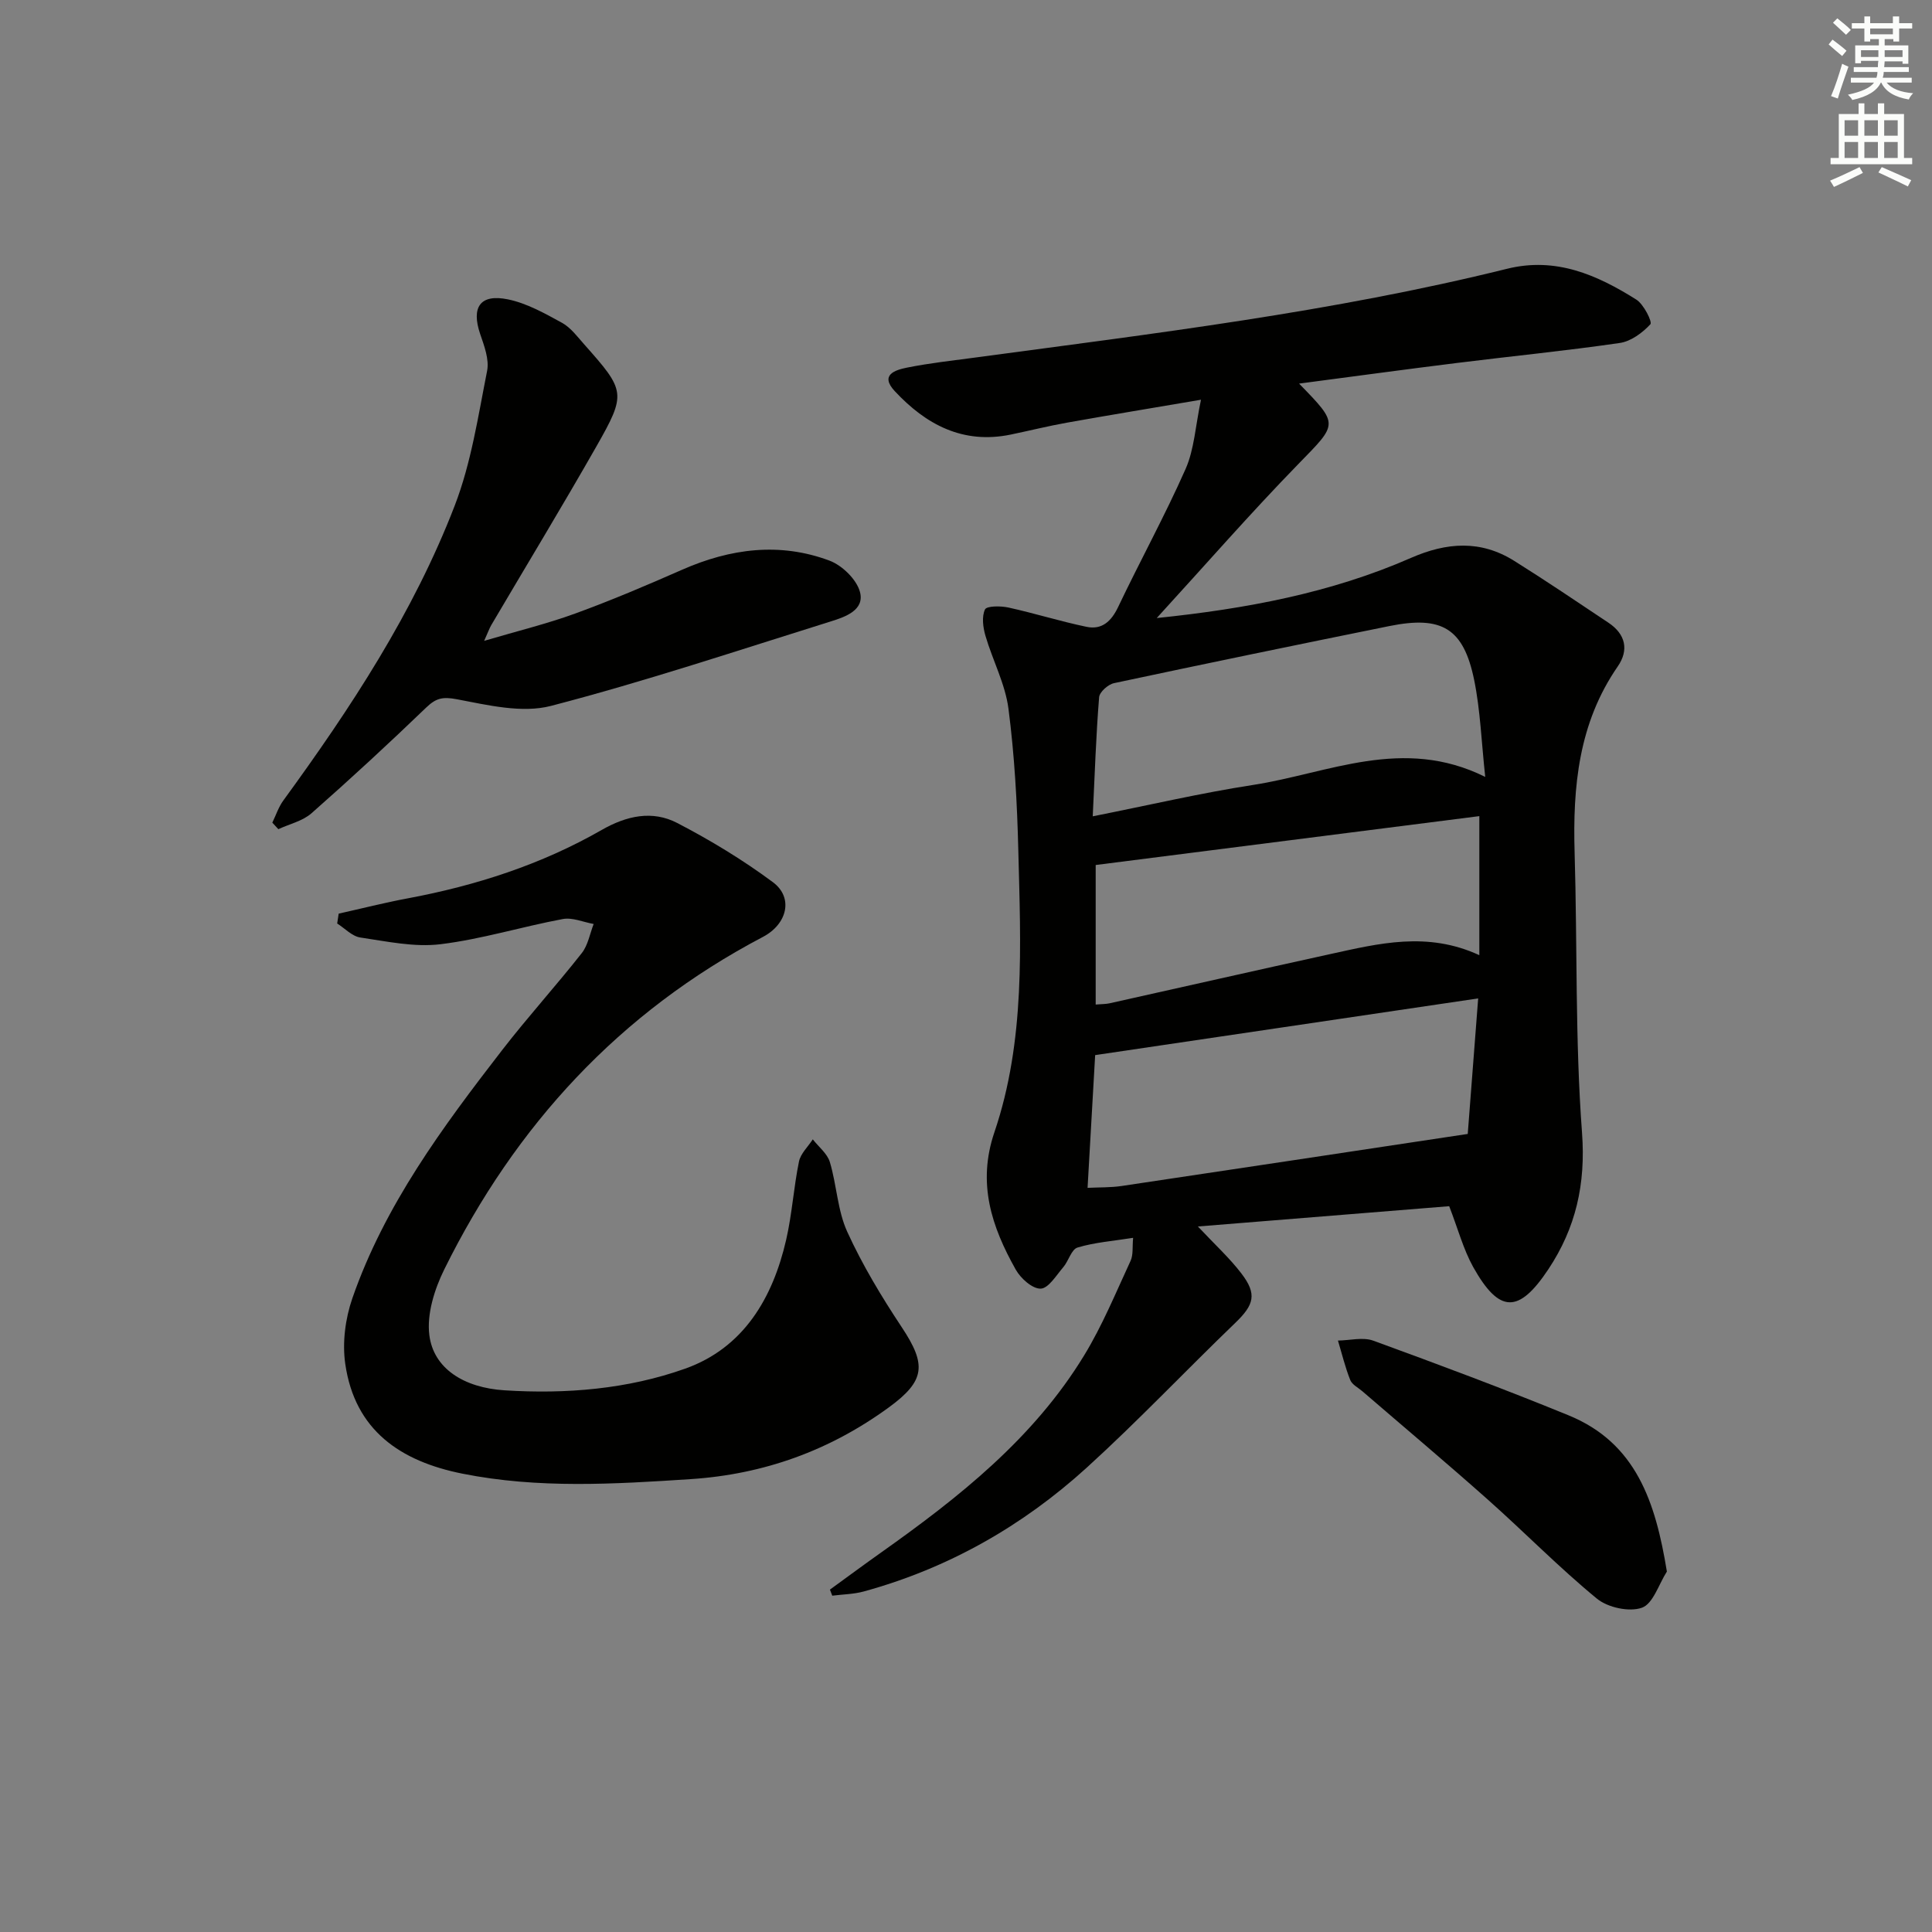 <svg enable-background="new 0 0 400 400" viewBox="0 0 400 400" xmlns="http://www.w3.org/2000/svg"><rect x="0" y="0" width="400" height="400" fill="#808080" stroke="none"/><g fill="#010100"><path d="m300.04 249.73c-16.87 1.36-34.03 2.75-52.03 4.2 3.52 3.75 6.56 6.52 9.01 9.73 3.28 4.28 2.62 6.48-1.25 10.21-10.31 9.92-20.16 20.34-30.74 29.96-13.32 12.12-28.73 20.88-46.21 25.67-2.09.57-4.34.59-6.51.87-.16-.42-.32-.84-.48-1.26 3.55-2.58 7.08-5.19 10.65-7.72 16.11-11.42 31.53-23.62 41.98-40.77 3.77-6.18 6.55-12.97 9.61-19.57.58-1.24.35-2.85.53-4.77-4.21.67-7.98.94-11.51 2.01-1.28.39-1.85 2.79-2.96 4.08-1.44 1.68-3.06 4.38-4.67 4.43-1.72.05-4.14-2.12-5.16-3.94-4.98-8.86-8.02-17.84-4.42-28.44 6.44-18.95 5.44-38.76 4.95-58.38-.24-9.79-.78-19.62-2.04-29.32-.67-5.14-3.28-10.01-4.76-15.08-.51-1.74-.8-3.97-.1-5.46.36-.75 3.24-.75 4.84-.4 5.43 1.19 10.76 2.87 16.2 4 3.15.65 5.1-1.11 6.52-4.09 4.56-9.59 9.69-18.91 13.98-28.61 1.79-4.06 2.02-8.82 3.18-14.32-10.2 1.74-18.96 3.18-27.71 4.74-3.91.7-7.77 1.66-11.66 2.47-9.9 2.05-17.57-2.05-24.04-9-3.15-3.39.16-4.37 2.5-4.85 4.71-.95 9.52-1.47 14.29-2.11 36.86-4.96 73.8-9.39 109.98-18.36 10.11-2.51 18.63 1.26 26.76 6.37 1.55.97 3.36 4.64 2.93 5.11-1.64 1.77-4.03 3.55-6.35 3.88-11.18 1.63-22.43 2.73-33.64 4.13-10.79 1.34-21.56 2.81-32.75 4.28 8.33 8.54 8.03 8.25-.13 16.63-9.94 10.2-19.31 20.95-29.34 31.91 18.51-1.91 36.08-5.2 52.63-12.45 7.42-3.25 14.44-3.74 21.38.61 6.6 4.13 13.05 8.5 19.53 12.82 3.53 2.36 4.26 5.64 1.9 9.05-8.11 11.73-9.33 24.92-8.92 38.63.57 19.3.09 38.67 1.53 57.9.79 10.64-1.29 19.72-6.97 28.27-6.13 9.22-10.16 9.16-15.56-.46-2.06-3.72-3.16-7.94-4.97-12.6zm6-43.02c-27.04 4-53.06 7.86-79.3 11.74-.51 9-1.03 18.03-1.57 27.48 2.47-.12 4.78-.05 7.03-.38 23.76-3.54 47.52-7.14 71.68-10.78.66-8.66 1.37-17.86 2.16-28.06zm-79.8-37.7c11.74-2.33 22.39-4.83 33.16-6.49 15.62-2.41 31.03-10.16 48.1-1.67-.79-7.29-1.01-13.79-2.29-20.07-2.2-10.71-6.68-13.36-17.56-11.16-19.02 3.85-38.03 7.77-57.01 11.82-1.22.26-3 1.84-3.08 2.92-.64 7.93-.9 15.88-1.32 24.65zm.61 10.08v28.89c1.26-.11 2.1-.08 2.89-.26 15.21-3.39 30.41-6.84 45.64-10.18 10.05-2.2 20.13-4.76 30.9.22 0-9.92 0-19.27 0-28.79-26.4 3.36-52.73 6.71-79.43 10.12z"/><path d="m70.12 189.16c4.76-1.06 9.48-2.27 14.27-3.16 14.13-2.64 27.67-7 40.17-14.16 5.17-2.96 10.5-4.13 15.67-1.44 6.87 3.57 13.57 7.63 19.78 12.24 4.32 3.2 2.99 8.69-2.06 11.34-29.68 15.59-51.24 39.03-65.98 68.86-2.02 4.1-3.63 9.23-3.08 13.58.87 6.95 7.19 10.9 15.57 11.43 12.74.81 25.47-.24 37.41-4.49 12.07-4.3 18.12-14.59 20.9-26.69 1.22-5.32 1.55-10.83 2.65-16.19.34-1.65 1.87-3.06 2.86-4.59 1.21 1.56 3 2.94 3.53 4.7 1.43 4.75 1.58 10 3.6 14.43 3.14 6.88 7.1 13.45 11.29 19.77 5.15 7.76 4.89 11.07-2.67 16.59-12.24 8.93-25.88 13.87-41.07 14.86-15.78 1.03-31.51 2-47.2-1.13-12.88-2.57-22.3-8.98-24.28-22.75-.63-4.38.01-9.35 1.47-13.56 6.69-19.28 18.71-35.48 31.03-51.41 5.29-6.84 11.12-13.26 16.47-20.06 1.29-1.64 1.67-4 2.46-6.03-2.14-.38-4.4-1.4-6.4-1.02-8.47 1.58-16.79 4.17-25.31 5.21-5.41.66-11.1-.58-16.6-1.39-1.7-.25-3.2-1.89-4.79-2.9.11-.68.21-1.36.31-2.04z"/><path d="m56.38 170.32c.75-1.54 1.29-3.23 2.29-4.6 13.94-19.13 26.94-38.89 35.48-61.05 3.41-8.85 4.84-18.5 6.7-27.88.47-2.37-.6-5.2-1.44-7.65-1.87-5.52-.02-8.34 5.75-7.16 3.91.8 7.63 2.9 11.19 4.85 1.82 1 3.2 2.89 4.63 4.5 8.53 9.6 8.74 10.13 2.48 21.13-7.07 12.41-14.48 24.62-21.73 36.93-.4.67-.65 1.43-1.49 3.29 6.93-2.05 13.03-3.53 18.89-5.67 7.48-2.73 14.82-5.85 22.11-9.06 9.98-4.39 20.2-5.73 30.49-1.88 2.63.98 5.64 3.91 6.32 6.5.98 3.73-3 5.14-5.99 6.07-19.28 6.02-38.46 12.43-57.99 17.51-6.01 1.56-13.1-.17-19.5-1.38-2.92-.55-4.29-.24-6.32 1.71-7.76 7.47-15.68 14.78-23.76 21.9-1.83 1.61-4.55 2.22-6.86 3.29-.41-.44-.83-.9-1.25-1.35z"/><path d="m345.11 325.37c-1.68 2.62-2.85 6.66-5.16 7.49-2.62.94-7.08-.03-9.33-1.88-7.82-6.42-14.94-13.71-22.51-20.44-8.57-7.62-17.35-15-26.03-22.48-.88-.76-2.15-1.38-2.53-2.35-1.05-2.64-1.72-5.43-2.54-8.16 2.45-.03 5.16-.76 7.31.02 13.54 4.94 27.05 9.98 40.39 15.44 14.05 5.73 18.05 17.97 20.4 32.36z"/></g><path d="m378.6 9.2.8-1c.9.7 1.9 1.4 2.9 2.3l-.9 1.1c-1.1-.9-2-1.7-2.8-2.4zm.5 10.7c.9-2.1 1.6-4.3 2.3-6.7.4.2.8.4 1.3.6-.7 2.1-1.5 4.2-2.2 6.6zm.4-15.2.9-.9c1 .8 2 1.6 2.8 2.4l-1 1c-1-.9-1.9-1.8-2.7-2.5zm12.5-1.3h1.2v1.4h2.7v1.1h-2.7v2.7h-1.2v-.5h-1.8v1.3h4.9v3.8h-1.2v-.5h-3.7c0 .4-.1.9-.1 1.2h5.1v1h-5.2c0 .5-.1.9-.2 1.2h6v1h-5.2c1.1 1.3 2.9 2 5.5 2.2-.4.4-.7.8-.9 1.3-2.9-.5-4.8-1.6-5.7-3.5h-.1c-.8 1.7-2.7 2.9-5.9 3.6-.2-.4-.6-.8-.9-1.1 2.8-.6 4.6-1.4 5.4-2.5h-4.8v-1h5.3c.1-.3.2-.7.2-1.2h-4.9v-1h5c0-.4 0-.8.1-1.3h-3.6v.5h-1.2v-3.7h4.9v-1.3h-1.8v.5h-1.2v-2.7h-2.6v-1.1h2.6v-1.4h1.2v1.4h4.7v-1.4zm-6.7 8.4h3.6c0-.4 0-.9 0-1.4h-3.6zm1.9-4.7h4.7v-1.2h-4.7zm6.7 3.3h-3.7v1.4h3.7z" fill="#fbfcfa"/><path d="m384.7 21.4h1.3v2.2h2.8v-2.2h1.3v2.2h4.1v9.1h1.7v1.3h-16.9v-1.3h1.7v-9.1h4.1v-2.2zm.3 13.2.7 1.2c-1.8.9-3.8 1.9-6 2.9-.2-.4-.5-.8-.8-1.3 2.4-1 4.4-2 6.1-2.8zm-3.1-6.5h2.8v-3.2h-2.8zm0 4.6h2.8v-3.3h-2.8zm4.1-4.6h2.8v-3.2h-2.8zm0 4.6h2.8v-3.3h-2.8v3.2zm3.6 1.9c2.1.9 4.1 1.8 6.1 2.7l-.7 1.3c-2.2-1.1-4.2-2-6.1-2.9zm3.3-9.7h-2.8v3.2h2.8zm-2.8 7.8h2.8v-3.3h-2.8z" fill="#fbfcfa"/></svg>